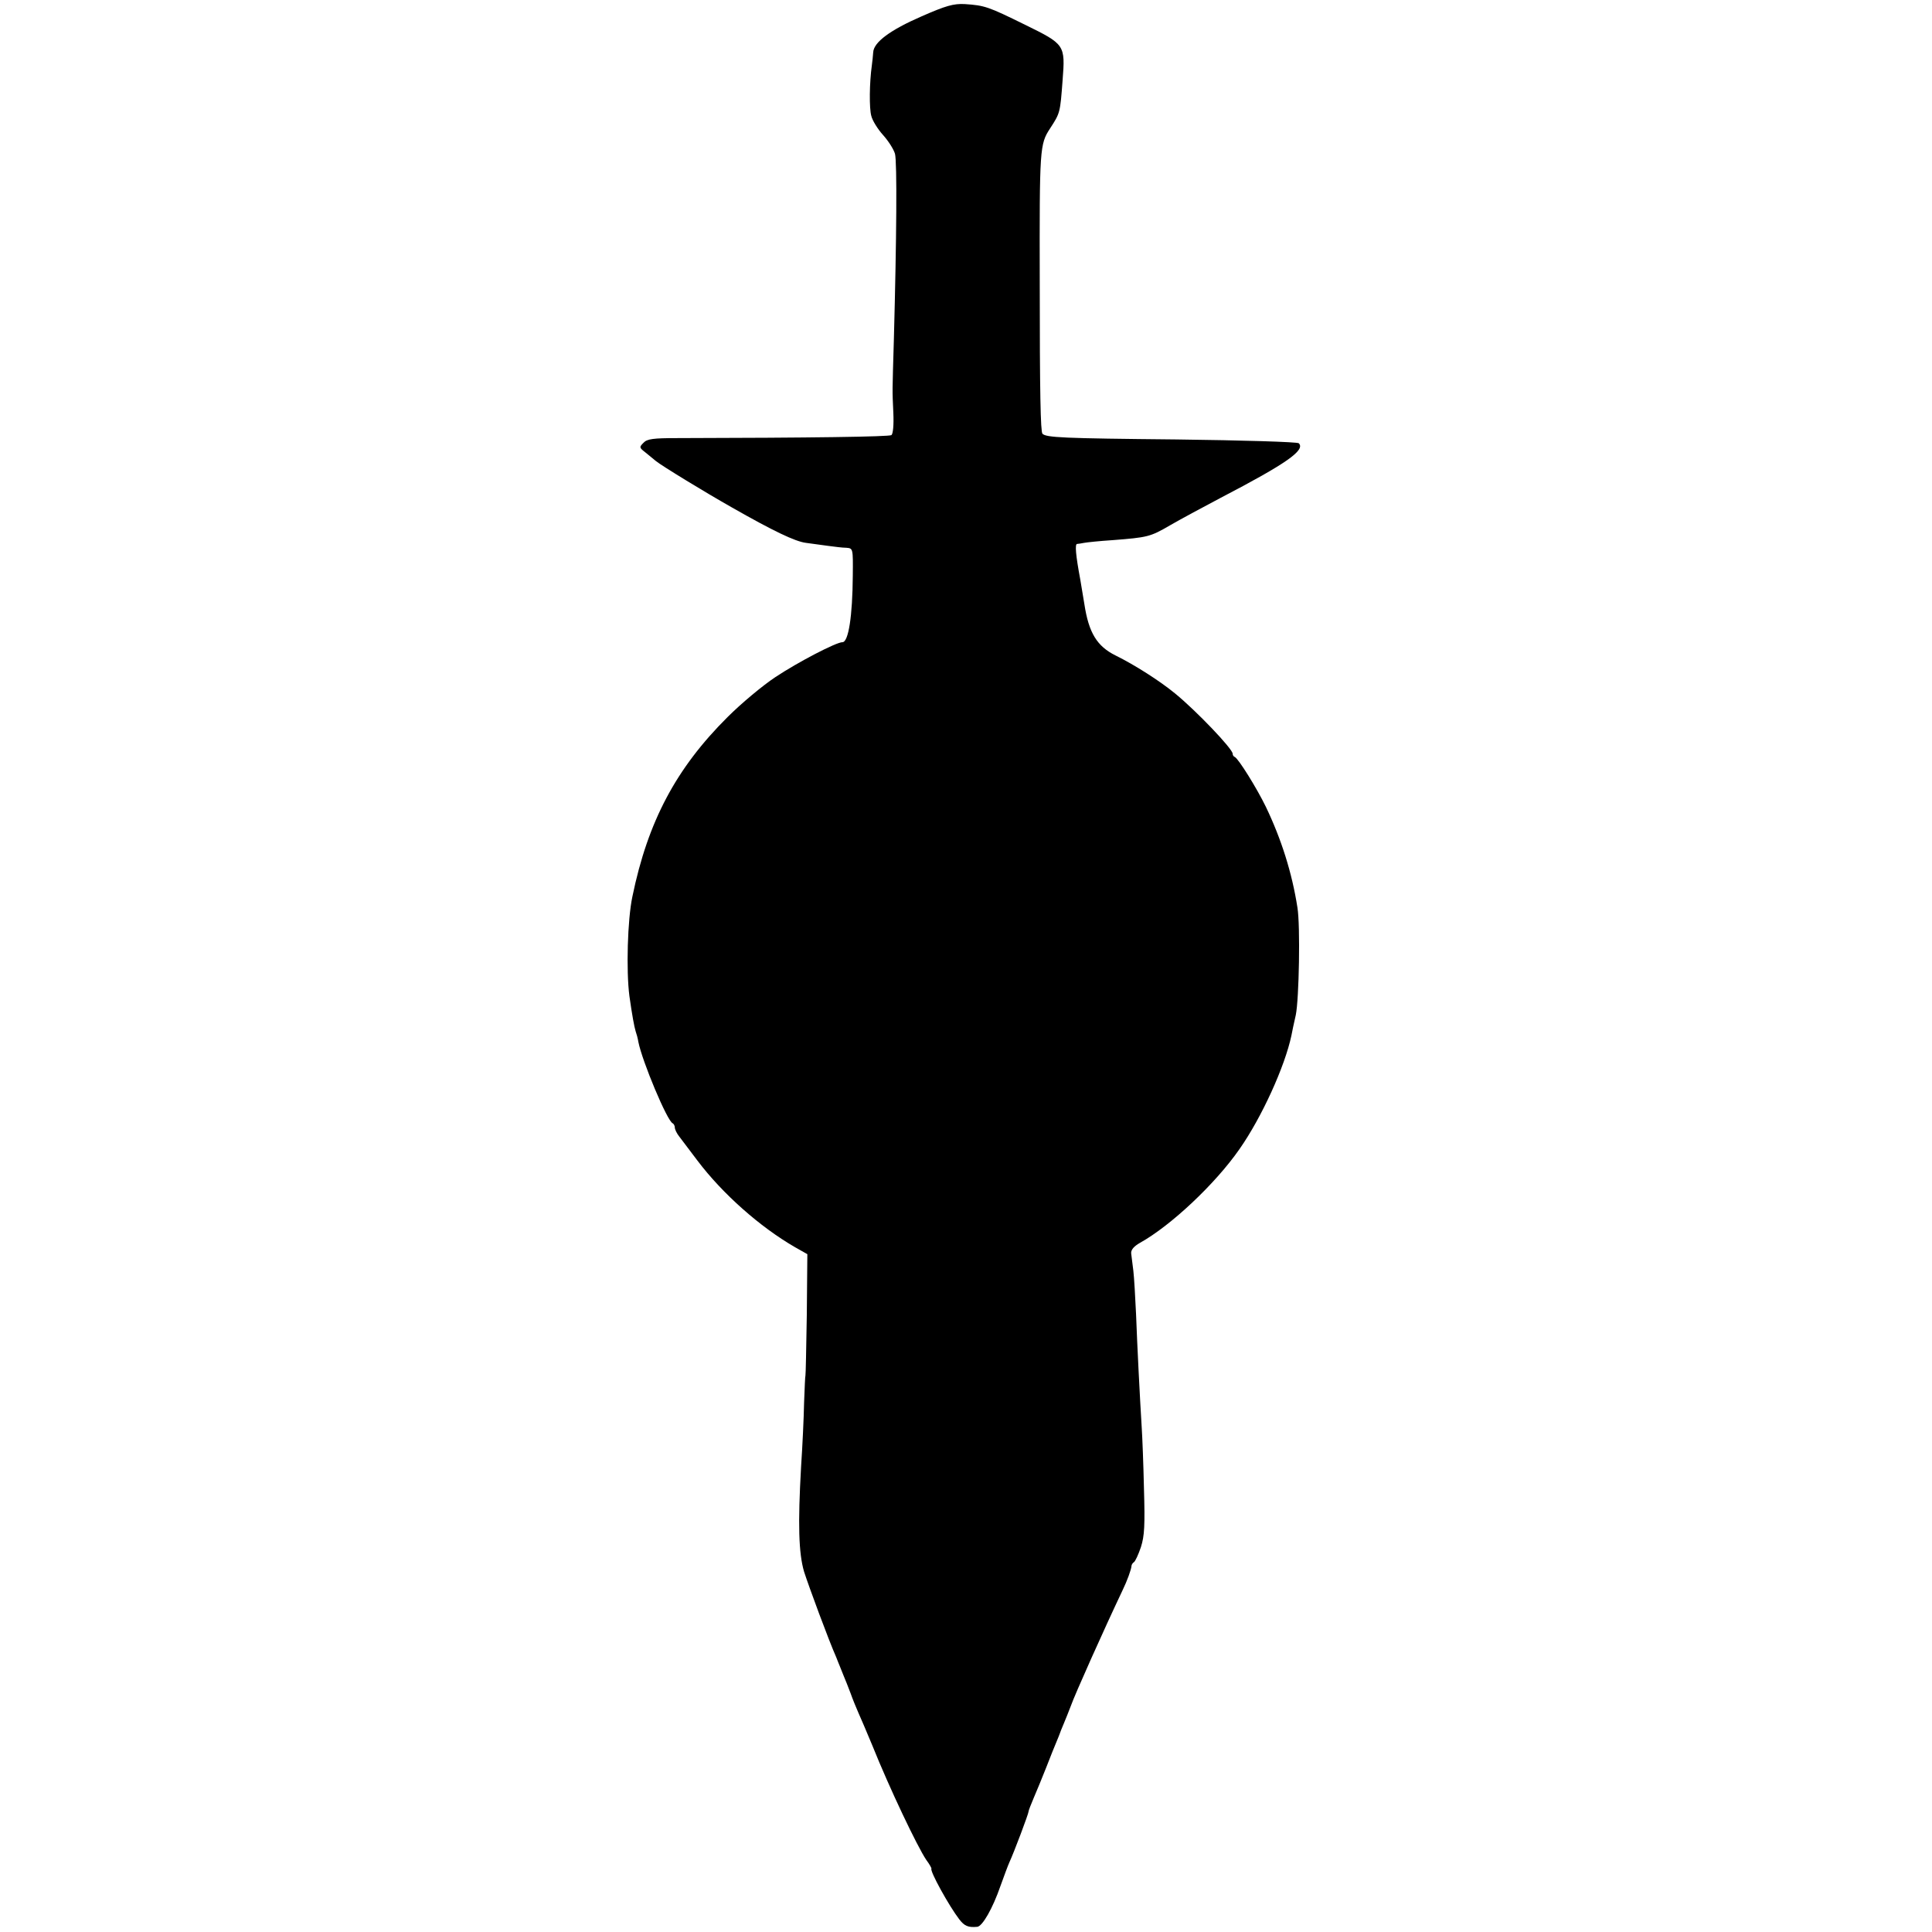 <?xml version="1.0" standalone="no"?>
<!DOCTYPE svg PUBLIC "-//W3C//DTD SVG 20010904//EN"
 "http://www.w3.org/TR/2001/REC-SVG-20010904/DTD/svg10.dtd">
<svg version="1.0" xmlns="http://www.w3.org/2000/svg"
 width="710pt" height="710pt" viewBox="0 0 710 710"
 preserveAspectRatio="xMidYMid meet">
<g transform="translate(0,710) scale(0.1,-0.1)"
fill="#000000" stroke="none">
<path d="M3387 7040 c-115 -50 -176 -95 -178 -132 -1 -13 -3 -34 -5 -48 -9
-64 -10 -158 -2 -186 4 -17 24 -49 43 -70 19 -21 39 -52 44 -69 8 -30 6 -308
-4 -680 -6 -209 -6 -181 -2 -273 2 -43 -1 -76 -7 -81 -9 -6 -290 -10 -788 -11
-87 0 -110 -3 -123 -17 -16 -16 -16 -18 6 -35 13 -11 31 -25 39 -32 22 -18
181 -115 280 -171 151 -86 232 -125 272 -130 21 -3 57 -8 81 -11 23 -3 53 -7
67 -7 25 -2 25 -2 24 -102 -1 -150 -16 -245 -38 -245 -23 0 -163 -73 -246
-128 -47 -31 -126 -97 -176 -147 -189 -188 -293 -383 -350 -660 -18 -85 -23
-272 -11 -365 10 -71 18 -114 23 -130 3 -8 8 -26 10 -39 14 -71 106 -291 126
-299 4 -2 8 -9 8 -16 0 -6 7 -21 15 -31 8 -11 39 -52 68 -90 93 -123 230 -244
358 -318 l46 -26 -2 -223 c-2 -123 -4 -223 -5 -223 -1 0 -3 -45 -5 -100 -1
-55 -6 -161 -11 -235 -12 -211 -9 -318 11 -386 17 -53 90 -251 118 -314 5 -14
11 -27 12 -30 1 -3 7 -18 14 -35 7 -16 19 -47 27 -68 7 -20 20 -52 28 -70 8
-17 31 -72 52 -122 63 -157 165 -371 198 -420 12 -16 20 -31 19 -32 -7 -8 65
-138 102 -186 19 -25 33 -31 66 -28 19 1 57 67 86 151 13 36 27 74 32 85 18
39 71 180 71 188 0 4 9 26 19 50 10 23 31 74 46 112 15 39 32 81 38 95 6 14
11 27 12 30 1 3 7 19 14 35 7 17 19 46 26 65 15 43 124 286 190 425 18 37 32
77 33 89 0 5 4 12 9 15 5 3 17 29 26 56 13 41 15 80 11 215 -2 91 -6 190 -8
220 -7 113 -17 309 -21 420 -3 63 -7 135 -10 160 -3 25 -7 54 -8 64 -1 13 10
26 33 39 113 63 276 216 365 344 82 117 167 304 191 418 2 11 9 45 16 75 12
59 17 328 6 395 -20 128 -59 251 -116 370 -34 70 -101 177 -114 183 -5 2 -8 7
-8 12 0 18 -134 158 -211 221 -57 47 -150 106 -219 140 -69 34 -99 84 -115
189 -3 19 -10 60 -15 90 -17 91 -20 130 -12 131 4 0 15 2 26 4 10 2 58 7 105
10 128 10 138 12 210 54 36 21 120 66 186 101 244 127 313 176 288 201 -5 5
-207 11 -448 14 -422 4 -480 7 -494 21 -7 7 -10 149 -10 559 -1 491 0 505 38
563 37 57 37 57 46 177 10 130 9 132 -138 204 -136 67 -148 71 -222 76 -41 2
-69 -6 -158 -45z"/>
</g>
</svg>
